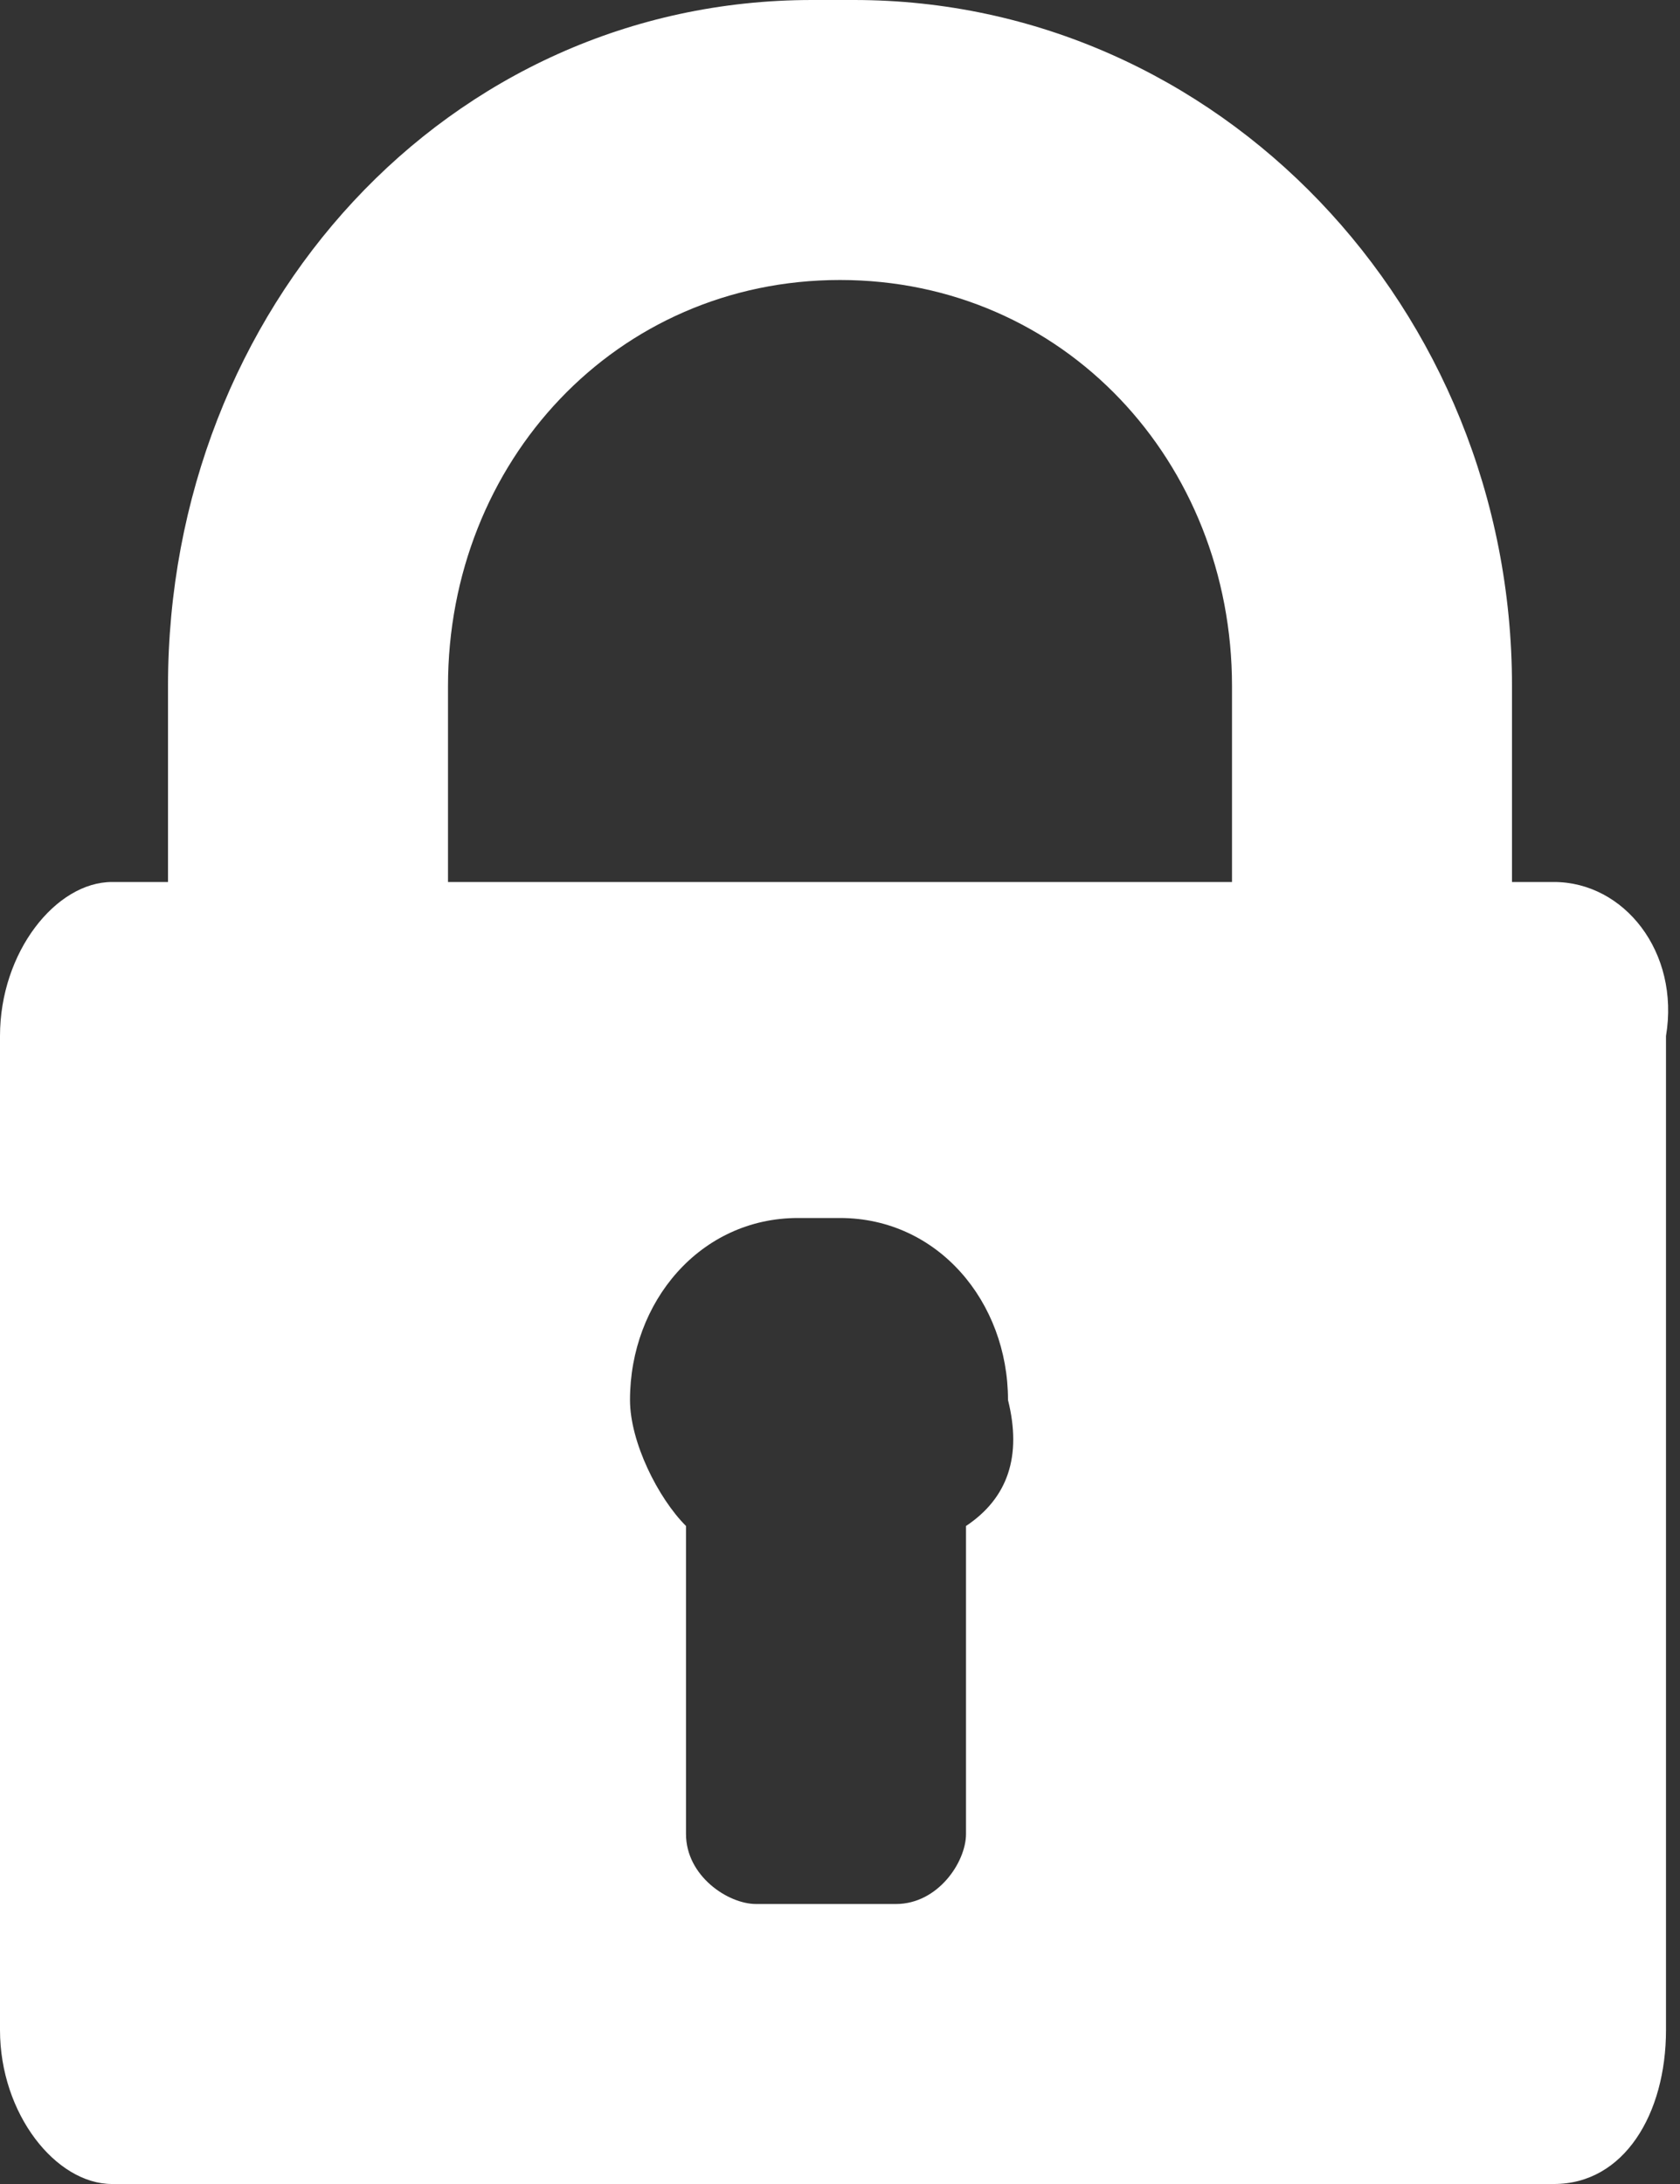 <?xml version="1.0" encoding="utf-8"?>
<!-- Generator: Adobe Illustrator 24.2.3, SVG Export Plug-In . SVG Version: 6.00 Build 0)  -->
<svg version="1.1" id="Ebene_1" xmlns="http://www.w3.org/2000/svg" xmlns:xlink="http://www.w3.org/1999/xlink" x="0px" y="0px"
	 viewBox="0 0 12 15.6" style="enable-background:new 0 0 12 15.6;" xml:space="preserve">
<rect x="0" y="0" width="12" height="15.6" fill="#333333" stroke="none"/>
<style type="text/css">
	.st0{fill-rule:evenodd;clip-rule:evenodd;fill:#FFFFFF;}
</style>
<desc>Created with Sketch.</desc>
<g id="Icons">
	<g id="tickets_security" transform="translate(-18, -16)">
		<g id="tickets_securtiy" transform="translate(18, 16)">
			<path id="Shape" class="st0" d="M11.1,6.3h-0.3V4.9C10.8,2.2,8.7,0,6.1,0C6.1,0,5.9,0,5.8,0C3.2,0,1.2,2.2,1.2,4.9v1.4H0.8
				C0.4,6.3,0,6.8,0,7.4v7.1c0,0.6,0.4,1.1,0.8,1.1h10.3c0.5,0,0.8-0.5,0.8-1.1V7.4C12,6.8,11.6,6.3,11.1,6.3L11.1,6.3z M6.9,10.9
				v2.2c0,0.2-0.2,0.5-0.5,0.5h-1c-0.2,0-0.5-0.2-0.5-0.5v-2.2c-0.2-0.2-0.4-0.6-0.4-0.9c0-0.7,0.5-1.3,1.2-1.3c0.1,0,0.2,0,0.3,0
				c0.7,0,1.2,0.6,1.2,1.3C7.3,10.4,7.2,10.7,6.9,10.9L6.9,10.9z M8.8,6.3H6.1H5.8H3.2V4.9C3.2,3.3,4.4,2,6,2s2.8,1.3,2.8,2.9
				L8.8,6.3L8.8,6.3z"/>
		</g>
	</g>
</g>
</svg>
